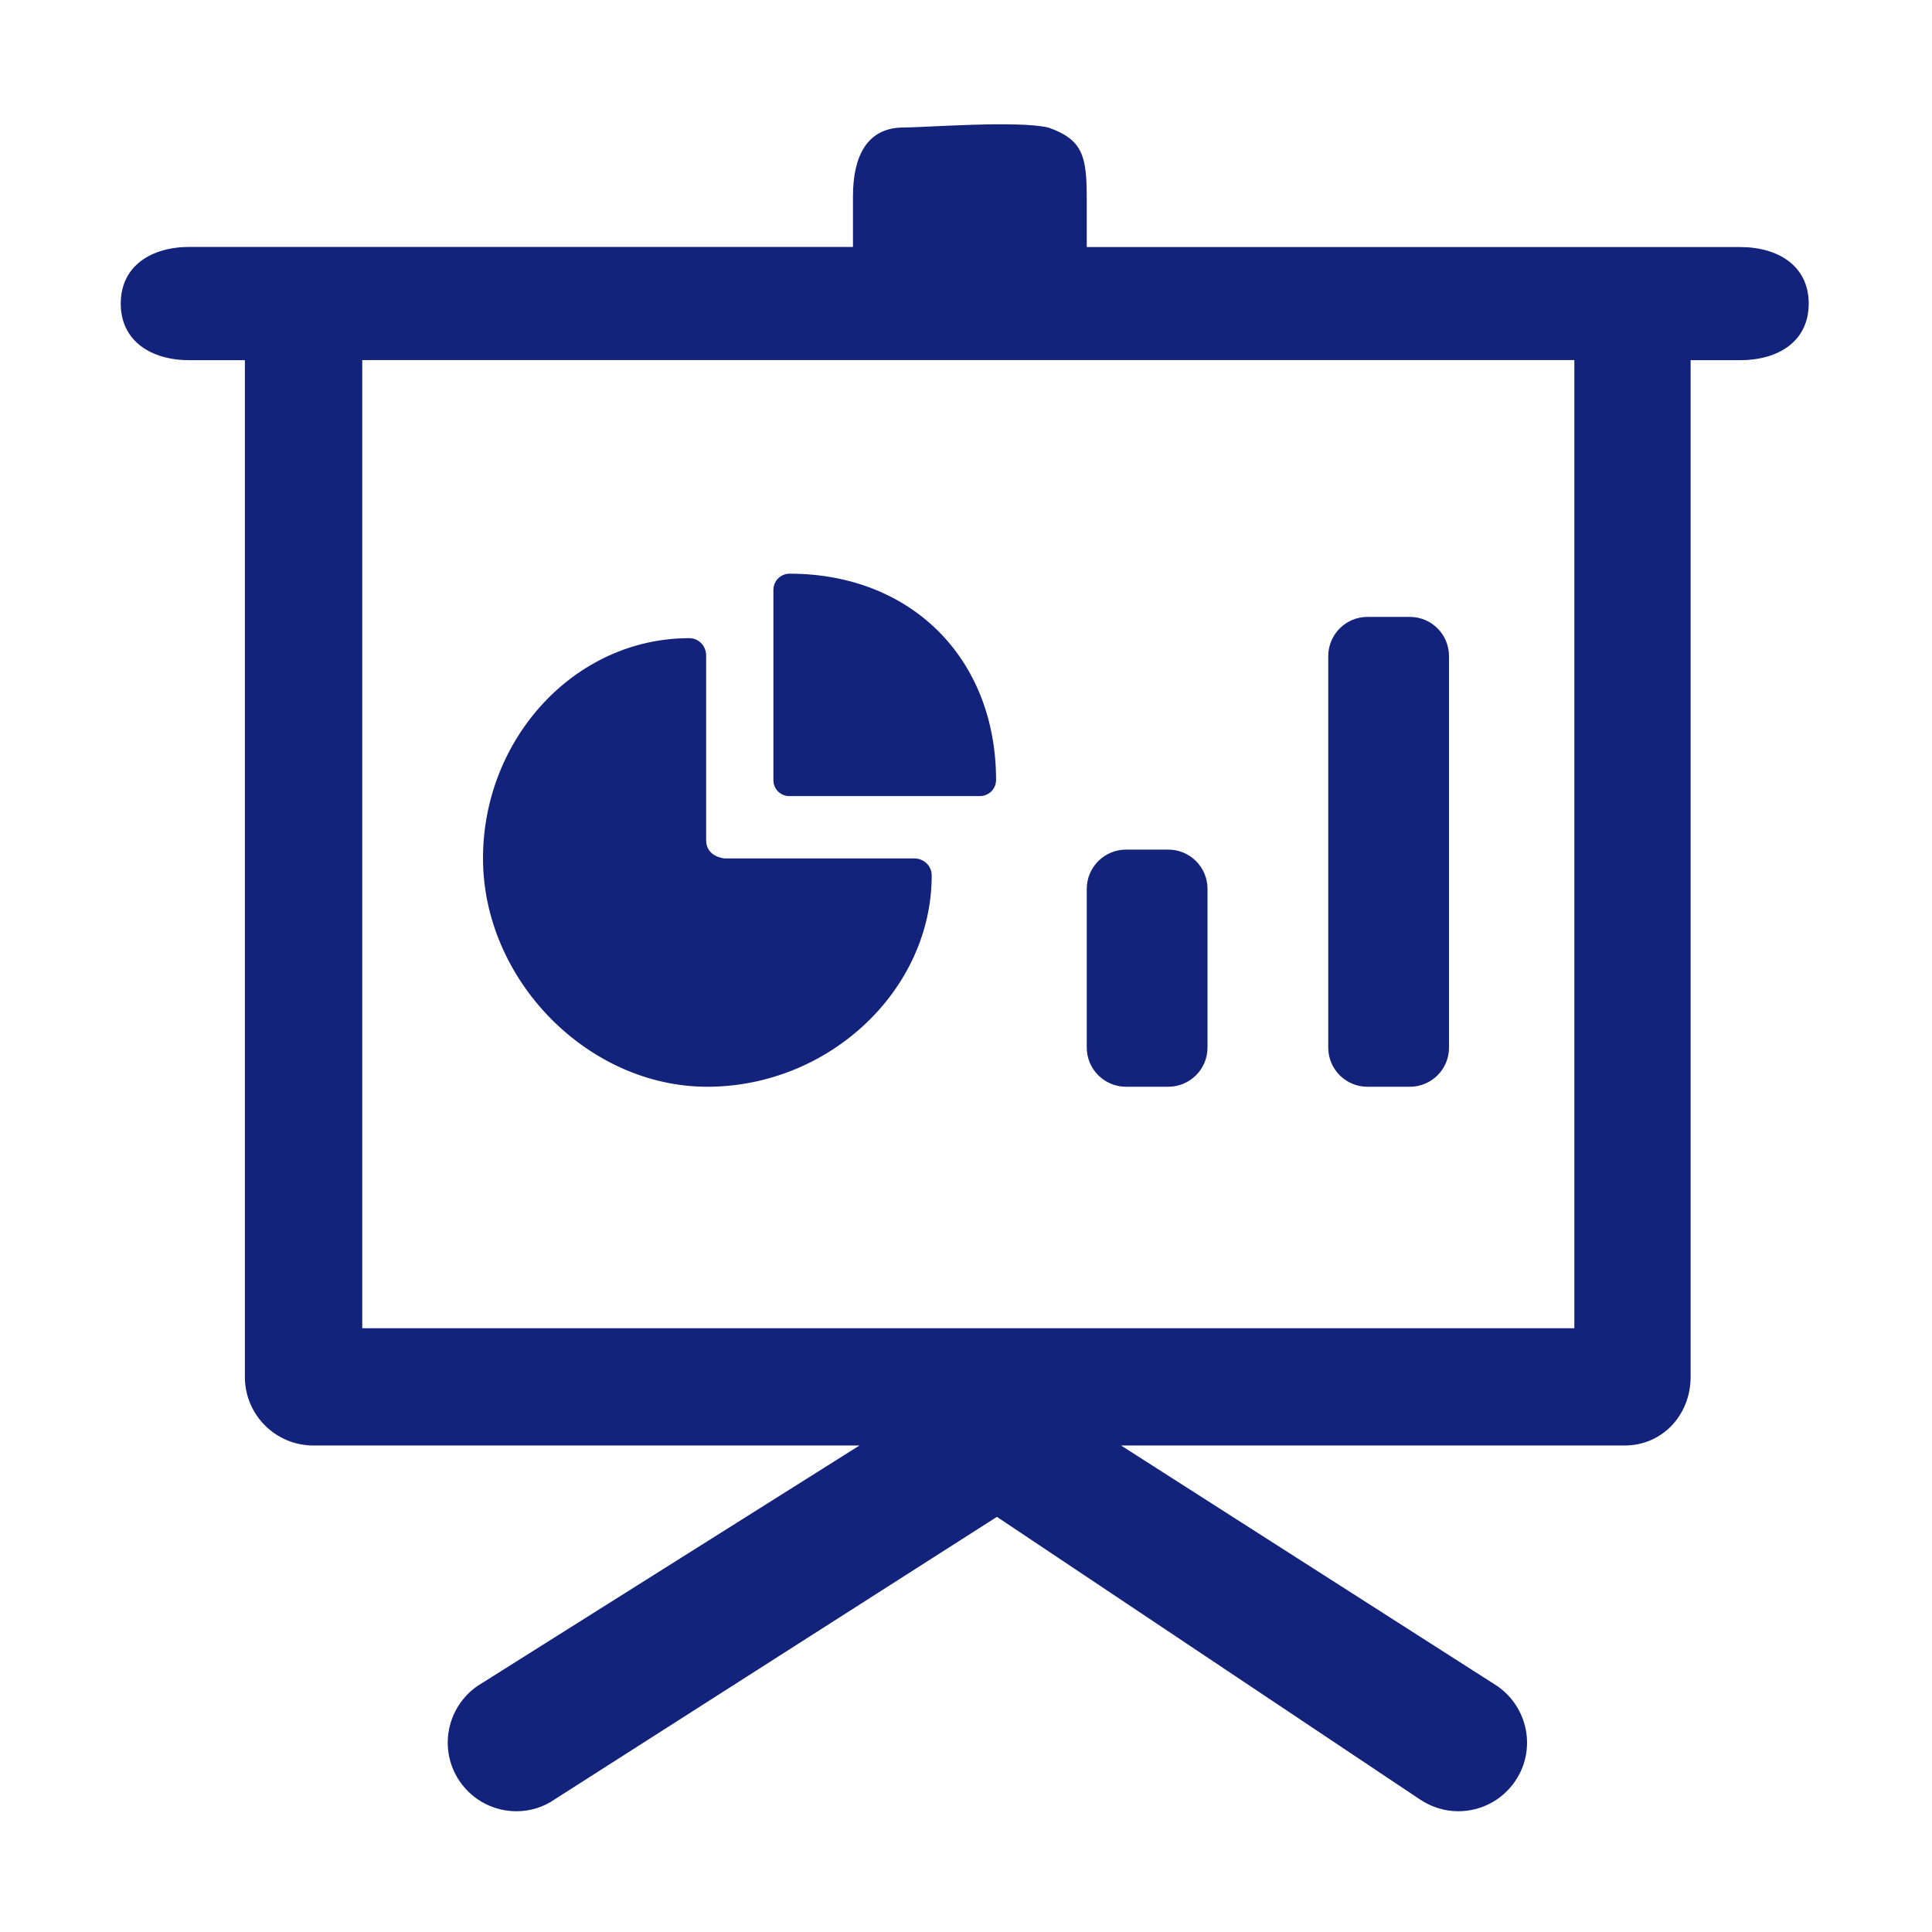 <?xml version="1.0" standalone="no"?><!DOCTYPE svg PUBLIC "-//W3C//DTD SVG 1.1//EN" "http://www.w3.org/Graphics/SVG/1.1/DTD/svg11.dtd"><svg t="1756951769180" class="icon" viewBox="0 0 1024 1024" version="1.1" xmlns="http://www.w3.org/2000/svg" p-id="5683" xmlns:xlink="http://www.w3.org/1999/xlink" width="200" height="200"><path d="M528.384 803.968l224 149.632c6.336 4.288 13.504 6.4 20.48 6.4 11.648 0 23.04-5.504 30.144-15.872 11.392-16.576 7.04-39.168-9.536-50.56l-199.296-127.424 266.88 0c20.096 0 35.008-16.256 35.008-36.352l0-538.88 26.24 0c20.096 0 36.352-9.856 36.352-30.016 0-20.032-16.256-29.952-36.352-29.952L576 130.944 576 103.936C575.872 82.752 573.824 73.92 555.584 67.584c-16.704-3.84-65.664 0-76.672 0-20.032 0-26.816 16.256-26.816 36.352l0 26.944L100.352 130.88C80.384 130.88 64 140.8 64 160.896c0 20.096 16.384 30.016 36.352 30.016l29.44 0 0 538.88c0 20.096 16.256 36.352 36.352 36.352l289.408 0-202.432 127.424c-16.512 11.392-20.8 33.984-9.472 50.56C250.752 954.496 262.144 960 273.728 960c7.04 0 14.208-2.048 20.416-6.4L528.384 803.968zM834.432 704 192 704 192 190.848l642.432 0L834.432 704zM704 555.264C704 566.72 713.344 576 724.736 576l22.528 0C758.72 576 768 566.72 768 555.264L768 347.776c0-11.52-9.28-20.8-20.736-20.8l-22.528 0C713.344 326.976 704 336.256 704 347.776L704 555.264zM576 471.104l0 84.096C576 566.72 585.344 576 596.864 576l22.336 0C630.656 576 640 566.72 640 555.264L640 471.104c0-11.52-9.344-20.8-20.8-20.8L596.864 450.304C585.344 450.304 576 459.648 576 471.104zM374.848 576C311.552 576 256 519.36 256 454.912 256 391.68 304.448 338.24 365.312 338.24c5.056 0 8.96 4.096 8.96 9.216 0 0 0 88.896 0 97.856C374.272 454.272 384 454.976 384 454.976l100.544 0c5.12 0 9.28 3.904 9.28 9.024C493.824 524.864 439.296 576 374.848 576zM519.296 421.952 418.368 421.952c-4.672 0-8.448-3.712-8.448-8.448L409.92 312.64c0-4.736 3.84-8.576 8.576-8.576 64.448 0 109.44 44.928 109.44 109.376C527.936 418.176 524.032 421.952 519.296 421.952z" fill="#13227a" p-id="5684"></path></svg>